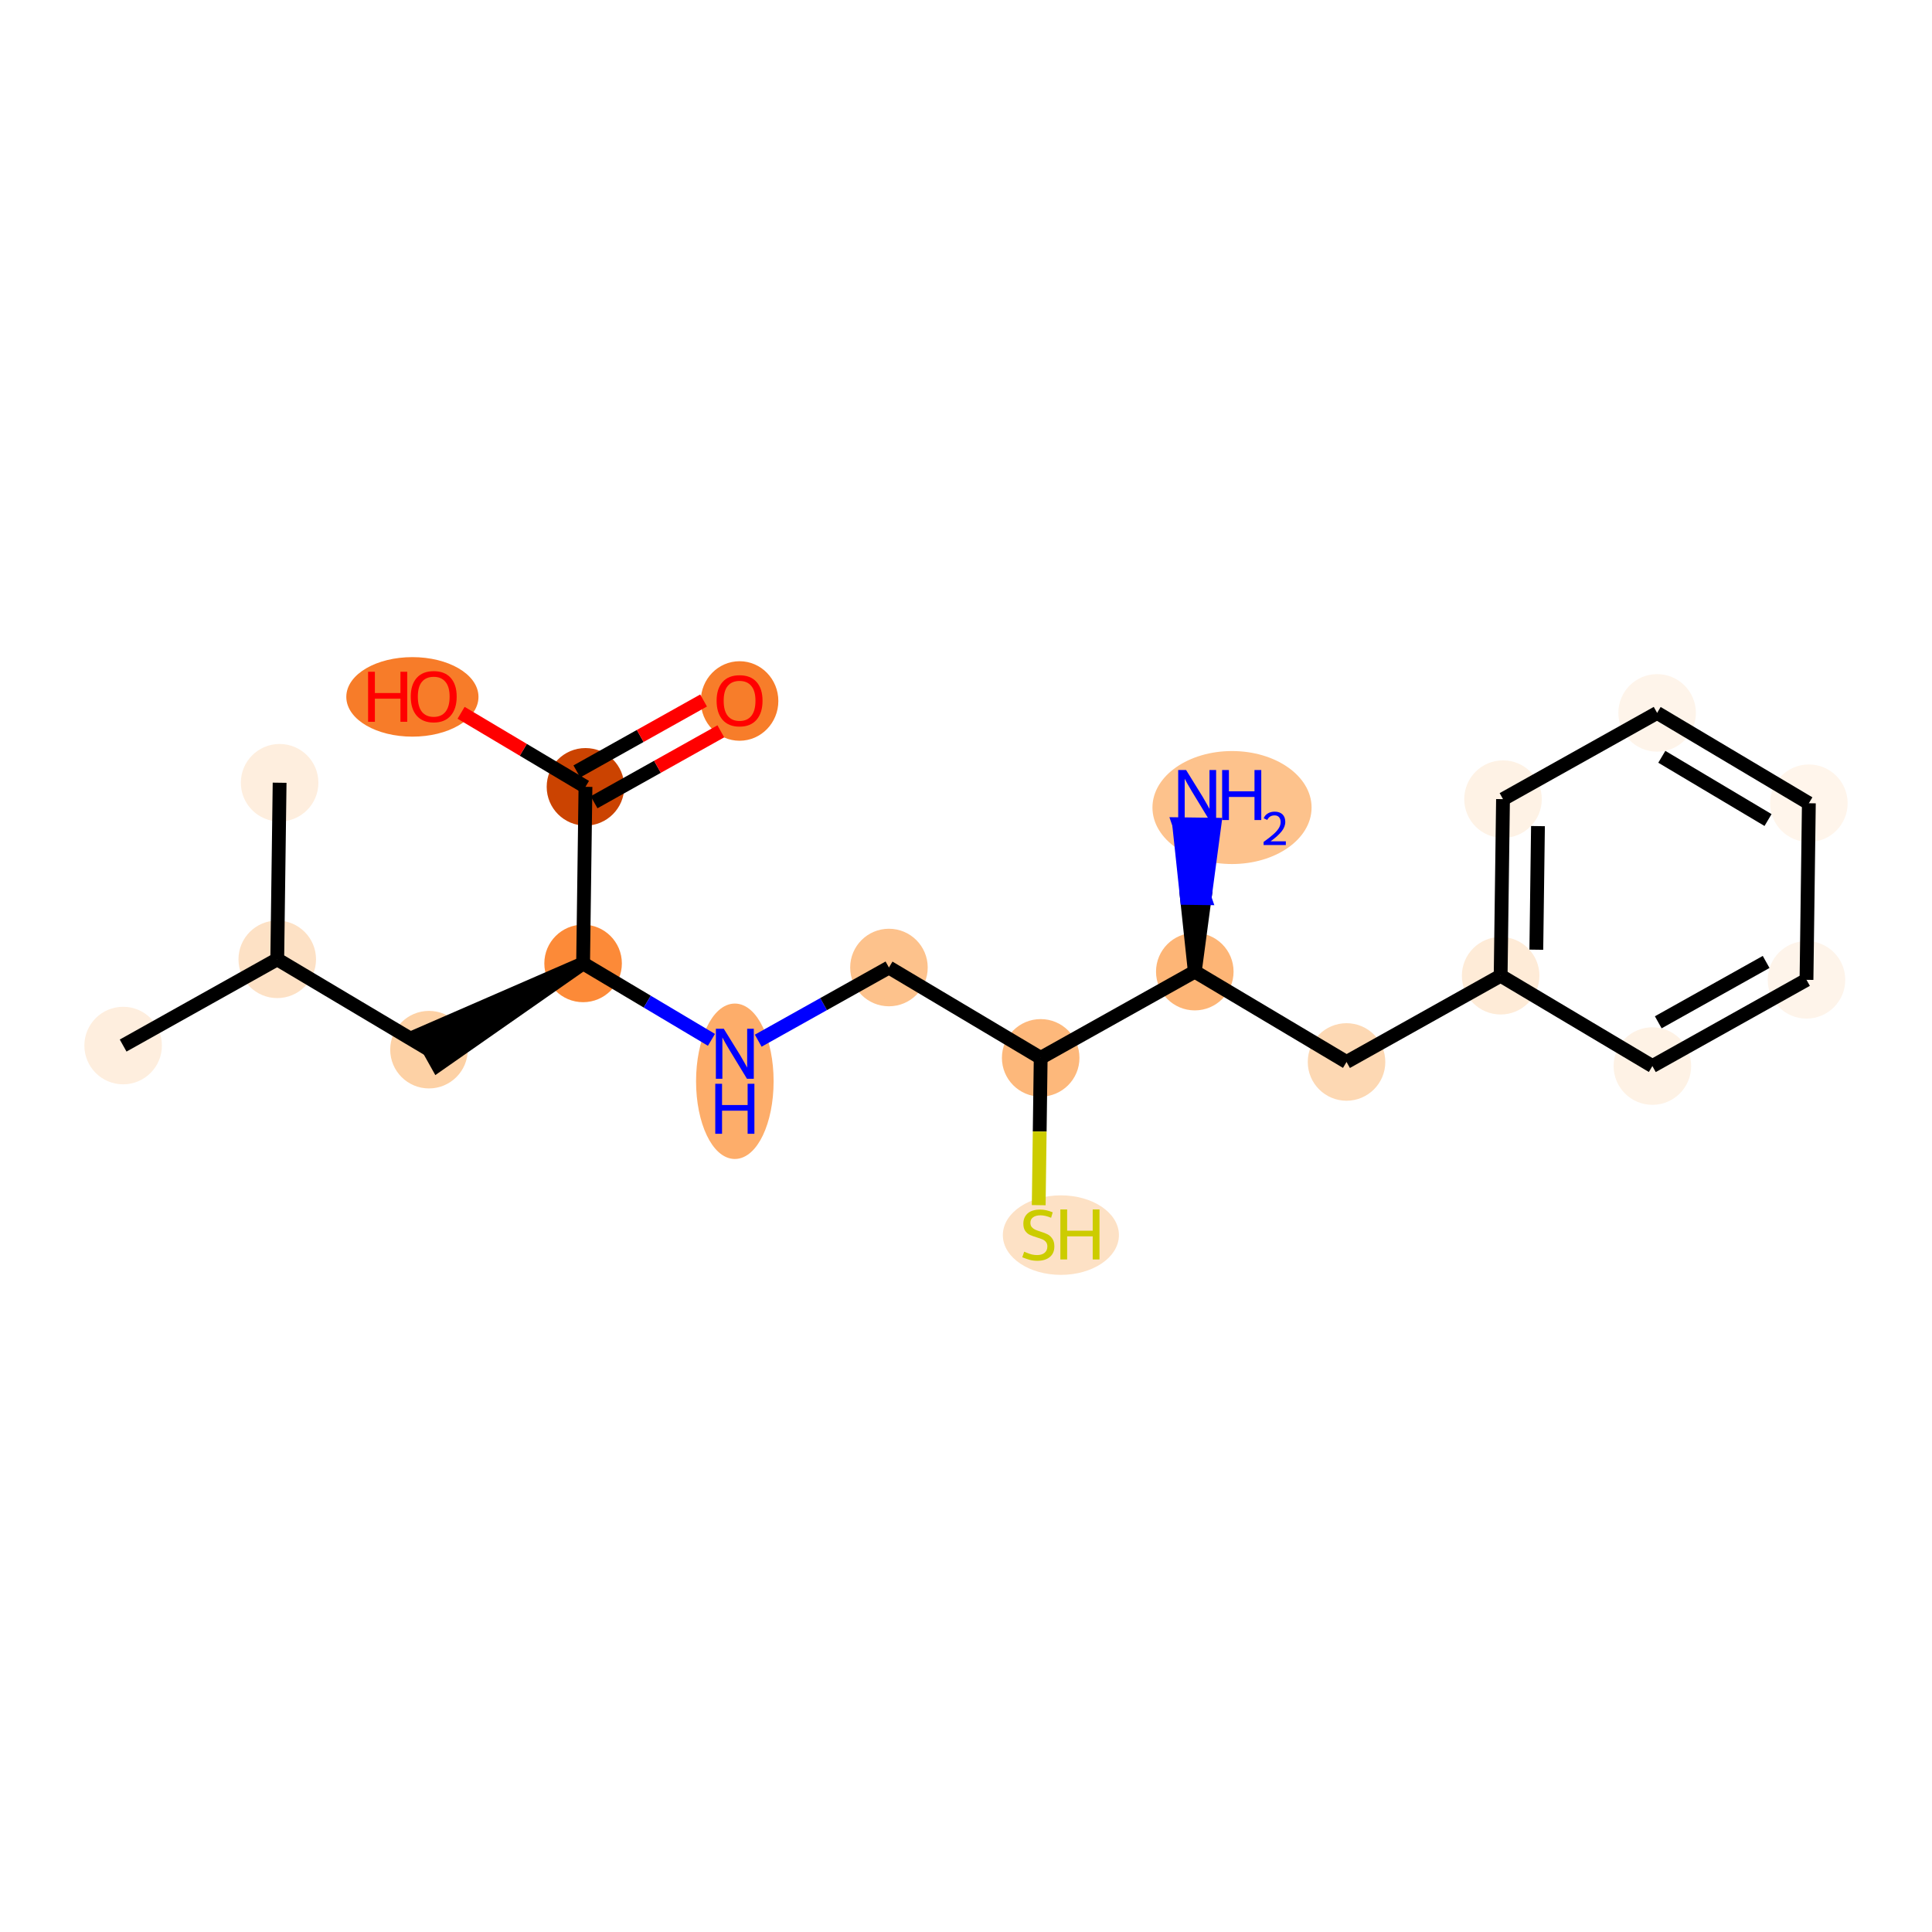 <?xml version='1.0' encoding='iso-8859-1'?>
<svg version='1.1' baseProfile='full'
              xmlns='http://www.w3.org/2000/svg'
                      xmlns:rdkit='http://www.rdkit.org/xml'
                      xmlns:xlink='http://www.w3.org/1999/xlink'
                  xml:space='preserve'
width='280px' height='280px' viewBox='0 0 280 280'>
<!-- END OF HEADER -->
<rect style='opacity:1.0;fill:#FFFFFF;stroke:none' width='280' height='280' x='0' y='0'> </rect>
<ellipse cx='17.846' cy='151.53' rx='5.119' ry='5.119'  style='fill:#FEEEDE;fill-rule:evenodd;stroke:#FEEEDE;stroke-width:1.0px;stroke-linecap:butt;stroke-linejoin:miter;stroke-opacity:1' />
<ellipse cx='40.181' cy='139.032' rx='5.119' ry='5.119'  style='fill:#FDE1C5;fill-rule:evenodd;stroke:#FDE1C5;stroke-width:1.0px;stroke-linecap:butt;stroke-linejoin:miter;stroke-opacity:1' />
<ellipse cx='40.524' cy='113.44' rx='5.119' ry='5.119'  style='fill:#FEEEDE;fill-rule:evenodd;stroke:#FEEEDE;stroke-width:1.0px;stroke-linecap:butt;stroke-linejoin:miter;stroke-opacity:1' />
<ellipse cx='62.172' cy='152.125' rx='5.119' ry='5.119'  style='fill:#FDD1A5;fill-rule:evenodd;stroke:#FDD1A5;stroke-width:1.0px;stroke-linecap:butt;stroke-linejoin:miter;stroke-opacity:1' />
<ellipse cx='84.507' cy='139.626' rx='5.119' ry='5.119'  style='fill:#FC8A38;fill-rule:evenodd;stroke:#FC8A38;stroke-width:1.0px;stroke-linecap:butt;stroke-linejoin:miter;stroke-opacity:1' />
<ellipse cx='106.498' cy='156.706' rx='5.119' ry='10.763'  style='fill:#FDAD6A;fill-rule:evenodd;stroke:#FDAD6A;stroke-width:1.0px;stroke-linecap:butt;stroke-linejoin:miter;stroke-opacity:1' />
<ellipse cx='128.833' cy='140.22' rx='5.119' ry='5.119'  style='fill:#FDC28C;fill-rule:evenodd;stroke:#FDC28C;stroke-width:1.0px;stroke-linecap:butt;stroke-linejoin:miter;stroke-opacity:1' />
<ellipse cx='150.824' cy='153.313' rx='5.119' ry='5.119'  style='fill:#FDB87B;fill-rule:evenodd;stroke:#FDB87B;stroke-width:1.0px;stroke-linecap:butt;stroke-linejoin:miter;stroke-opacity:1' />
<ellipse cx='153.752' cy='179.002' rx='7.912' ry='5.263'  style='fill:#FDE1C5;fill-rule:evenodd;stroke:#FDE1C5;stroke-width:1.0px;stroke-linecap:butt;stroke-linejoin:miter;stroke-opacity:1' />
<ellipse cx='173.159' cy='140.815' rx='5.119' ry='5.119'  style='fill:#FDB576;fill-rule:evenodd;stroke:#FDB576;stroke-width:1.0px;stroke-linecap:butt;stroke-linejoin:miter;stroke-opacity:1' />
<ellipse cx='178.553' cy='117.035' rx='11.031' ry='7.688'  style='fill:#FDC28C;fill-rule:evenodd;stroke:#FDC28C;stroke-width:1.0px;stroke-linecap:butt;stroke-linejoin:miter;stroke-opacity:1' />
<ellipse cx='195.15' cy='153.908' rx='5.119' ry='5.119'  style='fill:#FDD8B3;fill-rule:evenodd;stroke:#FDD8B3;stroke-width:1.0px;stroke-linecap:butt;stroke-linejoin:miter;stroke-opacity:1' />
<ellipse cx='217.485' cy='141.409' rx='5.119' ry='5.119'  style='fill:#FEEBD7;fill-rule:evenodd;stroke:#FEEBD7;stroke-width:1.0px;stroke-linecap:butt;stroke-linejoin:miter;stroke-opacity:1' />
<ellipse cx='217.828' cy='115.818' rx='5.119' ry='5.119'  style='fill:#FEF2E5;fill-rule:evenodd;stroke:#FEF2E5;stroke-width:1.0px;stroke-linecap:butt;stroke-linejoin:miter;stroke-opacity:1' />
<ellipse cx='240.163' cy='103.319' rx='5.119' ry='5.119'  style='fill:#FEF4EA;fill-rule:evenodd;stroke:#FEF4EA;stroke-width:1.0px;stroke-linecap:butt;stroke-linejoin:miter;stroke-opacity:1' />
<ellipse cx='262.154' cy='116.412' rx='5.119' ry='5.119'  style='fill:#FFF5EB;fill-rule:evenodd;stroke:#FFF5EB;stroke-width:1.0px;stroke-linecap:butt;stroke-linejoin:miter;stroke-opacity:1' />
<ellipse cx='261.811' cy='142.004' rx='5.119' ry='5.119'  style='fill:#FEF4EA;fill-rule:evenodd;stroke:#FEF4EA;stroke-width:1.0px;stroke-linecap:butt;stroke-linejoin:miter;stroke-opacity:1' />
<ellipse cx='239.476' cy='154.502' rx='5.119' ry='5.119'  style='fill:#FEF2E5;fill-rule:evenodd;stroke:#FEF2E5;stroke-width:1.0px;stroke-linecap:butt;stroke-linejoin:miter;stroke-opacity:1' />
<ellipse cx='84.85' cy='114.034' rx='5.119' ry='5.119'  style='fill:#CB4301;fill-rule:evenodd;stroke:#CB4301;stroke-width:1.0px;stroke-linecap:butt;stroke-linejoin:miter;stroke-opacity:1' />
<ellipse cx='107.184' cy='101.592' rx='5.119' ry='5.263'  style='fill:#F77D2A;fill-rule:evenodd;stroke:#F77D2A;stroke-width:1.0px;stroke-linecap:butt;stroke-linejoin:miter;stroke-opacity:1' />
<ellipse cx='59.767' cy='100.998' rx='9.078' ry='5.263'  style='fill:#F77C29;fill-rule:evenodd;stroke:#F77C29;stroke-width:1.0px;stroke-linecap:butt;stroke-linejoin:miter;stroke-opacity:1' />
<path class='bond-0 atom-0 atom-1' d='M 17.846,151.53 L 40.181,139.032' style='fill:none;fill-rule:evenodd;stroke:#000000;stroke-width:2.0px;stroke-linecap:butt;stroke-linejoin:miter;stroke-opacity:1' />
<path class='bond-1 atom-1 atom-2' d='M 40.181,139.032 L 40.524,113.44' style='fill:none;fill-rule:evenodd;stroke:#000000;stroke-width:2.0px;stroke-linecap:butt;stroke-linejoin:miter;stroke-opacity:1' />
<path class='bond-2 atom-1 atom-3' d='M 40.181,139.032 L 62.172,152.125' style='fill:none;fill-rule:evenodd;stroke:#000000;stroke-width:2.0px;stroke-linecap:butt;stroke-linejoin:miter;stroke-opacity:1' />
<path class='bond-3 atom-4 atom-3' d='M 84.507,139.626 L 60.922,149.891 L 63.422,154.358 Z' style='fill:#000000;fill-rule:evenodd;fill-opacity:1;stroke:#000000;stroke-width:2.0px;stroke-linecap:butt;stroke-linejoin:miter;stroke-opacity:1;' />
<path class='bond-4 atom-4 atom-5' d='M 84.507,139.626 L 93.808,145.164' style='fill:none;fill-rule:evenodd;stroke:#000000;stroke-width:2.0px;stroke-linecap:butt;stroke-linejoin:miter;stroke-opacity:1' />
<path class='bond-4 atom-4 atom-5' d='M 93.808,145.164 L 103.109,150.702' style='fill:none;fill-rule:evenodd;stroke:#0000FF;stroke-width:2.0px;stroke-linecap:butt;stroke-linejoin:miter;stroke-opacity:1' />
<path class='bond-17 atom-4 atom-18' d='M 84.507,139.626 L 84.85,114.034' style='fill:none;fill-rule:evenodd;stroke:#000000;stroke-width:2.0px;stroke-linecap:butt;stroke-linejoin:miter;stroke-opacity:1' />
<path class='bond-5 atom-5 atom-6' d='M 109.887,150.823 L 119.36,145.522' style='fill:none;fill-rule:evenodd;stroke:#0000FF;stroke-width:2.0px;stroke-linecap:butt;stroke-linejoin:miter;stroke-opacity:1' />
<path class='bond-5 atom-5 atom-6' d='M 119.36,145.522 L 128.833,140.22' style='fill:none;fill-rule:evenodd;stroke:#000000;stroke-width:2.0px;stroke-linecap:butt;stroke-linejoin:miter;stroke-opacity:1' />
<path class='bond-6 atom-6 atom-7' d='M 128.833,140.22 L 150.824,153.313' style='fill:none;fill-rule:evenodd;stroke:#000000;stroke-width:2.0px;stroke-linecap:butt;stroke-linejoin:miter;stroke-opacity:1' />
<path class='bond-7 atom-7 atom-8' d='M 150.824,153.313 L 150.681,163.988' style='fill:none;fill-rule:evenodd;stroke:#000000;stroke-width:2.0px;stroke-linecap:butt;stroke-linejoin:miter;stroke-opacity:1' />
<path class='bond-7 atom-7 atom-8' d='M 150.681,163.988 L 150.538,174.662' style='fill:none;fill-rule:evenodd;stroke:#CCCC00;stroke-width:2.0px;stroke-linecap:butt;stroke-linejoin:miter;stroke-opacity:1' />
<path class='bond-8 atom-7 atom-9' d='M 150.824,153.313 L 173.159,140.815' style='fill:none;fill-rule:evenodd;stroke:#000000;stroke-width:2.0px;stroke-linecap:butt;stroke-linejoin:miter;stroke-opacity:1' />
<path class='bond-9 atom-9 atom-10' d='M 173.159,140.815 L 174.581,130.168 L 172.022,130.134 Z' style='fill:#000000;fill-rule:evenodd;fill-opacity:1;stroke:#000000;stroke-width:2.0px;stroke-linecap:butt;stroke-linejoin:miter;stroke-opacity:1;' />
<path class='bond-9 atom-9 atom-10' d='M 174.581,130.168 L 170.886,119.453 L 176.004,119.521 Z' style='fill:#0000FF;fill-rule:evenodd;fill-opacity:1;stroke:#0000FF;stroke-width:2.0px;stroke-linecap:butt;stroke-linejoin:miter;stroke-opacity:1;' />
<path class='bond-9 atom-9 atom-10' d='M 174.581,130.168 L 172.022,130.134 L 170.886,119.453 Z' style='fill:#0000FF;fill-rule:evenodd;fill-opacity:1;stroke:#0000FF;stroke-width:2.0px;stroke-linecap:butt;stroke-linejoin:miter;stroke-opacity:1;' />
<path class='bond-10 atom-9 atom-11' d='M 173.159,140.815 L 195.15,153.908' style='fill:none;fill-rule:evenodd;stroke:#000000;stroke-width:2.0px;stroke-linecap:butt;stroke-linejoin:miter;stroke-opacity:1' />
<path class='bond-11 atom-11 atom-12' d='M 195.15,153.908 L 217.485,141.409' style='fill:none;fill-rule:evenodd;stroke:#000000;stroke-width:2.0px;stroke-linecap:butt;stroke-linejoin:miter;stroke-opacity:1' />
<path class='bond-12 atom-12 atom-13' d='M 217.485,141.409 L 217.828,115.818' style='fill:none;fill-rule:evenodd;stroke:#000000;stroke-width:2.0px;stroke-linecap:butt;stroke-linejoin:miter;stroke-opacity:1' />
<path class='bond-12 atom-12 atom-13' d='M 222.655,137.639 L 222.895,119.725' style='fill:none;fill-rule:evenodd;stroke:#000000;stroke-width:2.0px;stroke-linecap:butt;stroke-linejoin:miter;stroke-opacity:1' />
<path class='bond-20 atom-17 atom-12' d='M 239.476,154.502 L 217.485,141.409' style='fill:none;fill-rule:evenodd;stroke:#000000;stroke-width:2.0px;stroke-linecap:butt;stroke-linejoin:miter;stroke-opacity:1' />
<path class='bond-13 atom-13 atom-14' d='M 217.828,115.818 L 240.163,103.319' style='fill:none;fill-rule:evenodd;stroke:#000000;stroke-width:2.0px;stroke-linecap:butt;stroke-linejoin:miter;stroke-opacity:1' />
<path class='bond-14 atom-14 atom-15' d='M 240.163,103.319 L 262.154,116.412' style='fill:none;fill-rule:evenodd;stroke:#000000;stroke-width:2.0px;stroke-linecap:butt;stroke-linejoin:miter;stroke-opacity:1' />
<path class='bond-14 atom-14 atom-15' d='M 240.843,109.681 L 256.237,118.846' style='fill:none;fill-rule:evenodd;stroke:#000000;stroke-width:2.0px;stroke-linecap:butt;stroke-linejoin:miter;stroke-opacity:1' />
<path class='bond-15 atom-15 atom-16' d='M 262.154,116.412 L 261.811,142.004' style='fill:none;fill-rule:evenodd;stroke:#000000;stroke-width:2.0px;stroke-linecap:butt;stroke-linejoin:miter;stroke-opacity:1' />
<path class='bond-16 atom-16 atom-17' d='M 261.811,142.004 L 239.476,154.502' style='fill:none;fill-rule:evenodd;stroke:#000000;stroke-width:2.0px;stroke-linecap:butt;stroke-linejoin:miter;stroke-opacity:1' />
<path class='bond-16 atom-16 atom-17' d='M 255.961,139.411 L 240.327,148.16' style='fill:none;fill-rule:evenodd;stroke:#000000;stroke-width:2.0px;stroke-linecap:butt;stroke-linejoin:miter;stroke-opacity:1' />
<path class='bond-18 atom-18 atom-19' d='M 86.1,116.268 L 95.284,111.129' style='fill:none;fill-rule:evenodd;stroke:#000000;stroke-width:2.0px;stroke-linecap:butt;stroke-linejoin:miter;stroke-opacity:1' />
<path class='bond-18 atom-18 atom-19' d='M 95.284,111.129 L 104.467,105.989' style='fill:none;fill-rule:evenodd;stroke:#FF0000;stroke-width:2.0px;stroke-linecap:butt;stroke-linejoin:miter;stroke-opacity:1' />
<path class='bond-18 atom-18 atom-19' d='M 83.6,111.801 L 92.784,106.662' style='fill:none;fill-rule:evenodd;stroke:#000000;stroke-width:2.0px;stroke-linecap:butt;stroke-linejoin:miter;stroke-opacity:1' />
<path class='bond-18 atom-18 atom-19' d='M 92.784,106.662 L 101.968,101.522' style='fill:none;fill-rule:evenodd;stroke:#FF0000;stroke-width:2.0px;stroke-linecap:butt;stroke-linejoin:miter;stroke-opacity:1' />
<path class='bond-19 atom-18 atom-20' d='M 84.85,114.034 L 75.838,108.669' style='fill:none;fill-rule:evenodd;stroke:#000000;stroke-width:2.0px;stroke-linecap:butt;stroke-linejoin:miter;stroke-opacity:1' />
<path class='bond-19 atom-18 atom-20' d='M 75.838,108.669 L 66.826,103.303' style='fill:none;fill-rule:evenodd;stroke:#FF0000;stroke-width:2.0px;stroke-linecap:butt;stroke-linejoin:miter;stroke-opacity:1' />
<path  class='atom-5' d='M 104.896 149.095
L 107.271 152.934
Q 107.507 153.313, 107.885 153.999
Q 108.264 154.685, 108.285 154.726
L 108.285 149.095
L 109.247 149.095
L 109.247 156.343
L 108.254 156.343
L 105.705 152.146
Q 105.408 151.654, 105.09 151.091
Q 104.783 150.528, 104.691 150.354
L 104.691 156.343
L 103.749 156.343
L 103.749 149.095
L 104.896 149.095
' fill='#0000FF'/>
<path  class='atom-5' d='M 103.662 157.068
L 104.645 157.068
L 104.645 160.149
L 108.351 160.149
L 108.351 157.068
L 109.334 157.068
L 109.334 164.316
L 108.351 164.316
L 108.351 160.968
L 104.645 160.968
L 104.645 164.316
L 103.662 164.316
L 103.662 157.068
' fill='#0000FF'/>
<path  class='atom-8' d='M 148.433 181.403
Q 148.515 181.434, 148.853 181.577
Q 149.191 181.72, 149.56 181.813
Q 149.938 181.894, 150.307 181.894
Q 150.993 181.894, 151.392 181.567
Q 151.791 181.229, 151.791 180.645
Q 151.791 180.246, 151.587 180
Q 151.392 179.755, 151.085 179.622
Q 150.778 179.489, 150.266 179.335
Q 149.621 179.141, 149.232 178.956
Q 148.853 178.772, 148.577 178.383
Q 148.311 177.994, 148.311 177.339
Q 148.311 176.428, 148.925 175.865
Q 149.549 175.301, 150.778 175.301
Q 151.617 175.301, 152.569 175.701
L 152.334 176.489
Q 151.464 176.131, 150.809 176.131
Q 150.102 176.131, 149.713 176.428
Q 149.324 176.714, 149.334 177.216
Q 149.334 177.605, 149.529 177.84
Q 149.734 178.076, 150.02 178.209
Q 150.317 178.342, 150.809 178.496
Q 151.464 178.7, 151.853 178.905
Q 152.242 179.11, 152.518 179.53
Q 152.805 179.939, 152.805 180.645
Q 152.805 181.649, 152.129 182.191
Q 151.464 182.724, 150.348 182.724
Q 149.703 182.724, 149.211 182.58
Q 148.73 182.447, 148.157 182.212
L 148.433 181.403
' fill='#CCCC00'/>
<path  class='atom-8' d='M 153.675 175.281
L 154.658 175.281
L 154.658 178.362
L 158.364 178.362
L 158.364 175.281
L 159.347 175.281
L 159.347 182.529
L 158.364 182.529
L 158.364 179.181
L 154.658 179.181
L 154.658 182.529
L 153.675 182.529
L 153.675 175.281
' fill='#CCCC00'/>
<path  class='atom-10' d='M 171.9 111.599
L 174.275 115.438
Q 174.51 115.817, 174.889 116.503
Q 175.268 117.189, 175.288 117.23
L 175.288 111.599
L 176.251 111.599
L 176.251 118.847
L 175.258 118.847
L 172.708 114.65
Q 172.412 114.158, 172.094 113.595
Q 171.787 113.032, 171.695 112.858
L 171.695 118.847
L 170.753 118.847
L 170.753 111.599
L 171.9 111.599
' fill='#0000FF'/>
<path  class='atom-10' d='M 177.121 111.599
L 178.104 111.599
L 178.104 114.681
L 181.81 114.681
L 181.81 111.599
L 182.792 111.599
L 182.792 118.847
L 181.81 118.847
L 181.81 115.5
L 178.104 115.5
L 178.104 118.847
L 177.121 118.847
L 177.121 111.599
' fill='#0000FF'/>
<path  class='atom-10' d='M 183.144 118.593
Q 183.32 118.14, 183.738 117.89
Q 184.157 117.633, 184.738 117.633
Q 185.461 117.633, 185.867 118.025
Q 186.272 118.417, 186.272 119.113
Q 186.272 119.823, 185.745 120.485
Q 185.225 121.147, 184.144 121.931
L 186.353 121.931
L 186.353 122.471
L 183.13 122.471
L 183.13 122.019
Q 184.022 121.384, 184.549 120.911
Q 185.083 120.438, 185.34 120.012
Q 185.597 119.586, 185.597 119.147
Q 185.597 118.688, 185.367 118.431
Q 185.137 118.174, 184.738 118.174
Q 184.353 118.174, 184.097 118.329
Q 183.84 118.485, 183.657 118.829
L 183.144 118.593
' fill='#0000FF'/>
<path  class='atom-19' d='M 103.857 101.556
Q 103.857 99.816, 104.717 98.843
Q 105.577 97.871, 107.184 97.871
Q 108.792 97.871, 109.652 98.843
Q 110.512 99.816, 110.512 101.556
Q 110.512 103.317, 109.641 104.32
Q 108.771 105.313, 107.184 105.313
Q 105.587 105.313, 104.717 104.32
Q 103.857 103.327, 103.857 101.556
M 107.184 104.494
Q 108.29 104.494, 108.884 103.757
Q 109.488 103.01, 109.488 101.556
Q 109.488 100.133, 108.884 99.417
Q 108.29 98.69, 107.184 98.69
Q 106.079 98.69, 105.475 99.406
Q 104.881 100.123, 104.881 101.556
Q 104.881 103.02, 105.475 103.757
Q 106.079 104.494, 107.184 104.494
' fill='#FF0000'/>
<path  class='atom-20' d='M 53.348 97.358
L 54.331 97.358
L 54.331 100.44
L 58.036 100.44
L 58.036 97.358
L 59.019 97.358
L 59.019 104.606
L 58.036 104.606
L 58.036 101.259
L 54.331 101.259
L 54.331 104.606
L 53.348 104.606
L 53.348 97.358
' fill='#FF0000'/>
<path  class='atom-20' d='M 59.531 100.962
Q 59.531 99.222, 60.391 98.249
Q 61.251 97.276, 62.858 97.276
Q 64.466 97.276, 65.326 98.249
Q 66.186 99.222, 66.186 100.962
Q 66.186 102.723, 65.315 103.726
Q 64.445 104.719, 62.858 104.719
Q 61.261 104.719, 60.391 103.726
Q 59.531 102.733, 59.531 100.962
M 62.858 103.9
Q 63.964 103.9, 64.558 103.163
Q 65.162 102.416, 65.162 100.962
Q 65.162 99.539, 64.558 98.822
Q 63.964 98.095, 62.858 98.095
Q 61.753 98.095, 61.149 98.812
Q 60.555 99.529, 60.555 100.962
Q 60.555 102.426, 61.149 103.163
Q 61.753 103.9, 62.858 103.9
' fill='#FF0000'/>
</svg>
